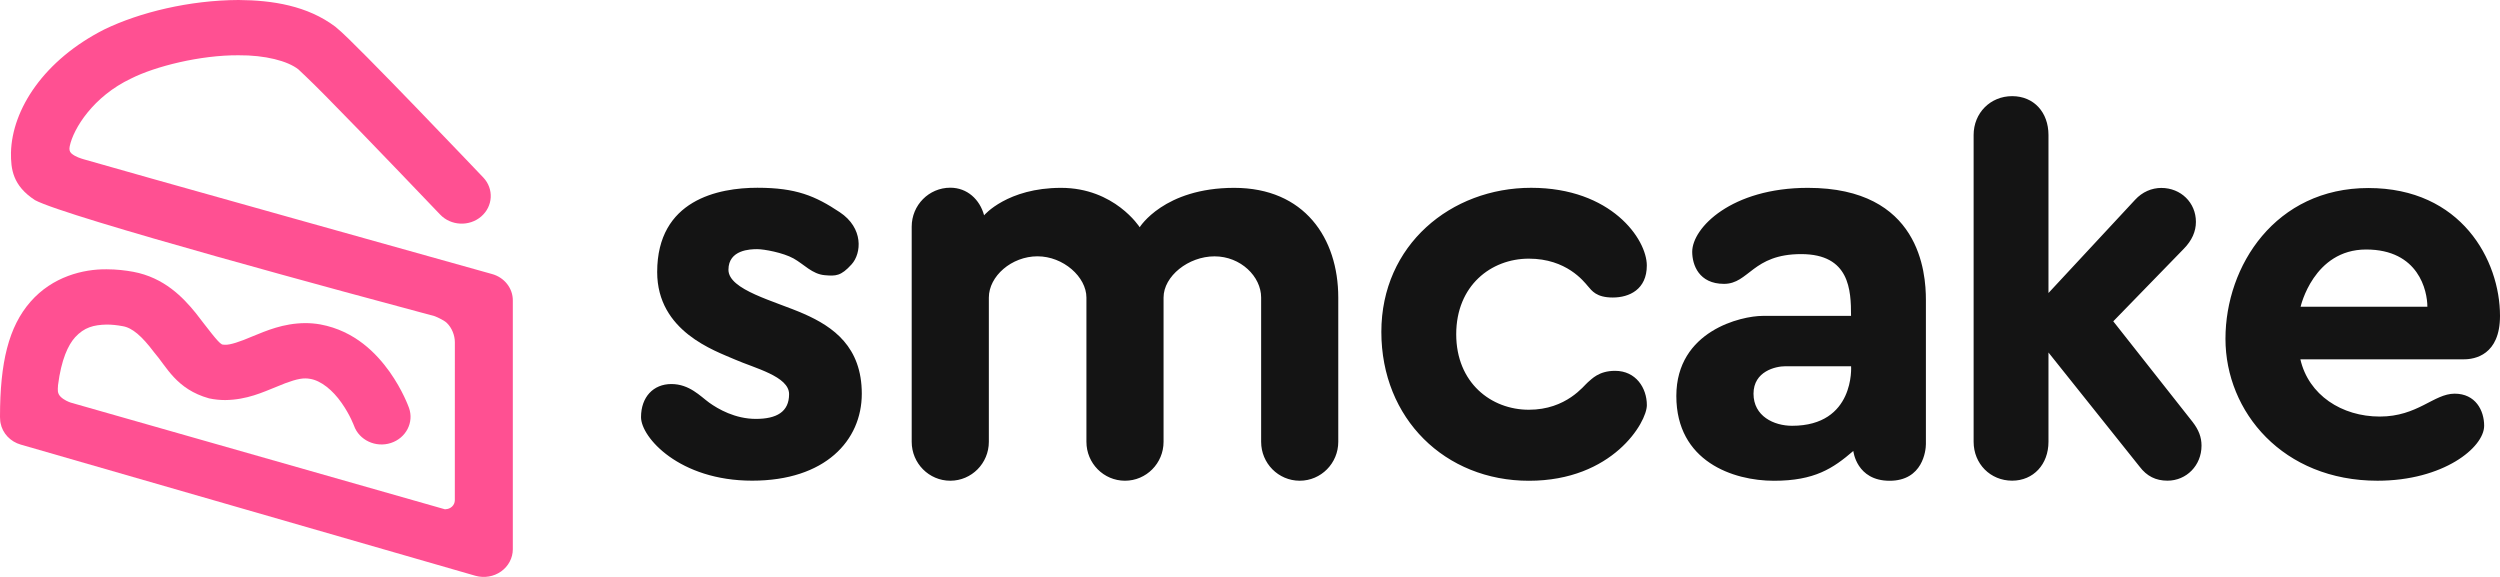 <svg width="156" height="36" viewBox="0 0 156 36" fill="none" xmlns="http://www.w3.org/2000/svg">
<path fill-rule="evenodd" clip-rule="evenodd" d="M77.015 11.722C72.628 11.722 71.117 14.18 71.117 14.18C71.117 14.18 69.552 11.722 66.208 11.722C62.864 11.722 61.411 13.425 61.408 13.436C61.141 12.452 60.36 11.713 59.297 11.713C57.967 11.713 56.89 12.799 56.89 14.142V27.569C56.89 28.911 57.969 29.997 59.297 29.997C60.627 29.997 61.704 28.909 61.704 27.569C61.704 27.569 61.704 22.479 61.704 18.568C61.704 17.234 63.124 15.994 64.739 15.994C66.353 15.994 67.793 17.283 67.793 18.57C67.793 22.481 67.793 27.569 67.793 27.569C67.793 28.911 68.869 29.997 70.199 29.997C71.53 29.997 72.606 28.909 72.606 27.569C72.606 27.569 72.606 22.481 72.606 18.568C72.606 17.234 74.155 15.996 75.788 15.996C77.422 15.996 78.695 17.259 78.695 18.565C78.695 22.479 78.695 27.569 78.695 27.569C78.695 28.911 79.771 29.997 81.102 29.997C82.432 29.997 83.508 28.909 83.508 27.569C83.508 27.569 83.508 20.343 83.508 18.557C83.505 14.866 81.399 11.722 77.015 11.722ZM50.167 19.585C48.34 18.78 45.455 18.094 45.455 16.834C45.455 15.577 46.832 15.547 47.253 15.547C47.673 15.547 48.856 15.762 49.515 16.126C50.173 16.492 50.678 17.107 51.471 17.173C52.153 17.231 52.476 17.231 53.14 16.495C53.762 15.806 53.894 14.232 52.399 13.24C50.872 12.226 49.681 11.716 47.261 11.716C44.841 11.716 41.008 12.463 41.008 16.975C41.008 20.687 44.614 21.886 45.849 22.429C47.083 22.972 49.239 23.482 49.239 24.593C49.239 25.703 48.46 26.139 47.165 26.139C45.87 26.139 44.805 25.521 44.253 25.125C43.702 24.725 43.019 23.964 41.893 23.964C40.768 23.964 40 24.774 40 26.031C40 27.288 42.385 29.994 46.936 29.994C51.487 29.994 53.776 27.492 53.776 24.568C53.776 21.643 51.995 20.39 50.167 19.585ZM95.399 16.14C97.754 16.14 98.83 17.564 99.082 17.854C99.333 18.143 99.609 18.565 100.639 18.565C101.669 18.565 102.761 18.061 102.761 16.567C102.761 14.919 100.538 11.719 95.541 11.719C90.545 11.719 86.196 15.285 86.196 20.709C86.196 26.133 90.182 30 95.405 30C100.628 30 102.764 26.351 102.764 25.282C102.764 24.212 102.084 23.14 100.781 23.14C99.759 23.14 99.328 23.653 99.082 23.854C98.836 24.055 97.751 25.568 95.399 25.568C93.05 25.568 90.868 23.89 90.868 20.855C90.87 17.818 93.045 16.14 95.399 16.14ZM131.868 20.05L136.258 15.536C136.78 15.007 137.025 14.442 137.025 13.844C137.025 12.645 136.086 11.727 134.865 11.727C134.272 11.727 133.679 11.975 133.228 12.469L127.825 18.284V8.425C127.825 7.014 126.918 6 125.558 6C124.197 6 123.154 7.05 123.154 8.425V27.566C123.154 28.942 124.2 29.994 125.558 29.994C126.883 29.994 127.825 28.977 127.825 27.566V21.996L133.507 29.113C133.96 29.713 134.518 29.994 135.25 29.994C136.435 29.994 137.375 29.044 137.375 27.809C137.375 27.28 137.2 26.822 136.818 26.329L131.868 20.05ZM156 19.712C156 16.233 153.582 11.733 147.788 11.733C141.994 11.733 138.869 16.575 138.869 21.139C138.869 25.706 142.459 29.997 148.357 29.997C152.457 29.997 155.011 27.927 155.011 26.566C155.011 25.612 154.473 24.565 153.17 24.565C151.867 24.565 150.867 25.993 148.499 25.993C146.128 25.993 144.057 24.656 143.543 22.421C143.543 22.421 152.744 22.421 153.738 22.421C154.421 22.426 156 22.153 156 19.712ZM143.557 19.141C143.557 19.141 144.36 15.569 147.646 15.569C150.933 15.569 151.468 18.157 151.468 19.141H143.557ZM112.814 11.722C108.047 11.722 105.594 14.213 105.594 15.712C105.594 16.523 106.009 17.713 107.577 17.713C109.145 17.713 109.353 15.856 112.391 15.856C115.428 15.856 115.505 18.108 115.505 19.712C115.505 19.712 111.279 19.712 109.984 19.712C108.687 19.712 104.603 20.627 104.603 24.711C104.603 28.796 108.151 30 110.692 30C113.232 30 114.385 29.226 115.647 28.14C115.647 28.14 115.838 30 117.912 30C119.985 30 120.176 28.104 120.176 27.71C120.176 27.316 120.176 20.406 120.176 18.711C120.176 17.016 119.81 11.722 112.814 11.722ZM111.825 26.569C110.692 26.569 109.419 25.971 109.419 24.568C109.419 23.165 110.804 22.854 111.402 22.854C111.997 22.854 115.508 22.854 115.508 22.854C115.508 22.854 115.764 26.569 111.825 26.569Z" fill="#141414"/>
<path d="M30.686 17.095C30.678 17.093 6.007 10.187 5.223 9.939C5.068 9.891 4.702 9.791 4.454 9.571C4.333 9.46 4.31 9.315 4.352 9.116C4.583 8.023 5.815 6.017 8.186 4.897C9.7 4.135 12.51 3.435 14.878 3.449C16.55 3.435 17.956 3.804 18.622 4.332C18.622 4.332 19.425 5.08 20.282 5.952C22.937 8.634 27.456 13.383 27.464 13.388L27.462 13.385C28.132 14.093 29.28 14.15 30.024 13.512C30.768 12.874 30.827 11.781 30.156 11.075L30.154 11.073C30.151 11.07 28.138 8.954 25.998 6.738C24.927 5.629 23.825 4.496 22.923 3.586C21.993 2.654 21.381 2.035 20.927 1.669L20.91 1.656C19.183 0.363 17.02 0.013 14.878 0C11.822 0.013 8.713 0.77 6.517 1.833C2.748 3.739 0.75 6.817 0.685 9.525C0.674 10.545 0.789 11.579 2.179 12.486C4.104 13.536 22.154 18.398 27.12 19.728C27.123 19.728 27.659 19.941 27.876 20.145C28.203 20.458 28.383 20.934 28.383 21.354L28.381 31.213C28.381 31.525 28.116 31.775 27.788 31.775L27.786 31.786C24.485 30.844 8.392 26.256 4.426 25.126C4.288 25.085 3.983 24.956 3.783 24.757C3.563 24.536 3.605 24.313 3.619 24.079C3.619 24.068 3.619 24.057 3.619 24.046C3.825 22.418 4.259 21.518 4.685 21.047C5.257 20.423 5.846 20.272 6.658 20.253C6.985 20.253 7.323 20.291 7.636 20.35C8.254 20.442 8.863 20.985 9.612 21.979C10.393 22.87 10.988 24.286 13.049 24.859C13.39 24.932 13.731 24.964 14.055 24.964C15.416 24.948 16.42 24.466 17.226 24.146C18.038 23.801 18.641 23.605 19.053 23.613C19.146 23.613 19.236 23.621 19.329 23.637C20.034 23.742 20.77 24.359 21.311 25.134C21.576 25.508 21.784 25.888 21.914 26.162C22.046 26.437 22.086 26.566 22.089 26.563C22.41 27.465 23.442 27.95 24.389 27.643C25.336 27.336 25.843 26.356 25.522 25.454C25.488 25.365 25.13 24.359 24.313 23.201C23.501 22.068 22.165 20.651 19.994 20.245C19.673 20.188 19.357 20.162 19.05 20.162C17.66 20.172 16.598 20.649 15.777 20.98C14.951 21.335 14.357 21.526 14.052 21.513C13.976 21.513 13.908 21.505 13.841 21.491L13.835 21.478C13.61 21.376 12.981 20.52 12.206 19.523C11.419 18.554 10.241 17.319 8.313 16.96C7.828 16.872 7.267 16.804 6.653 16.804C5.198 16.786 3.276 17.257 1.903 18.829C0.536 20.39 0.003 22.619 0 25.993V26.025C0.003 26.267 0.028 26.343 0.034 26.396C0.155 27.037 0.648 27.562 1.302 27.745L29.669 35.929C30.216 36.083 30.813 35.983 31.27 35.657C31.727 35.334 32 34.815 32 34.274V18.759C32.008 17.984 31.467 17.302 30.686 17.095Z" fill="#FF5092"/>
</svg>
